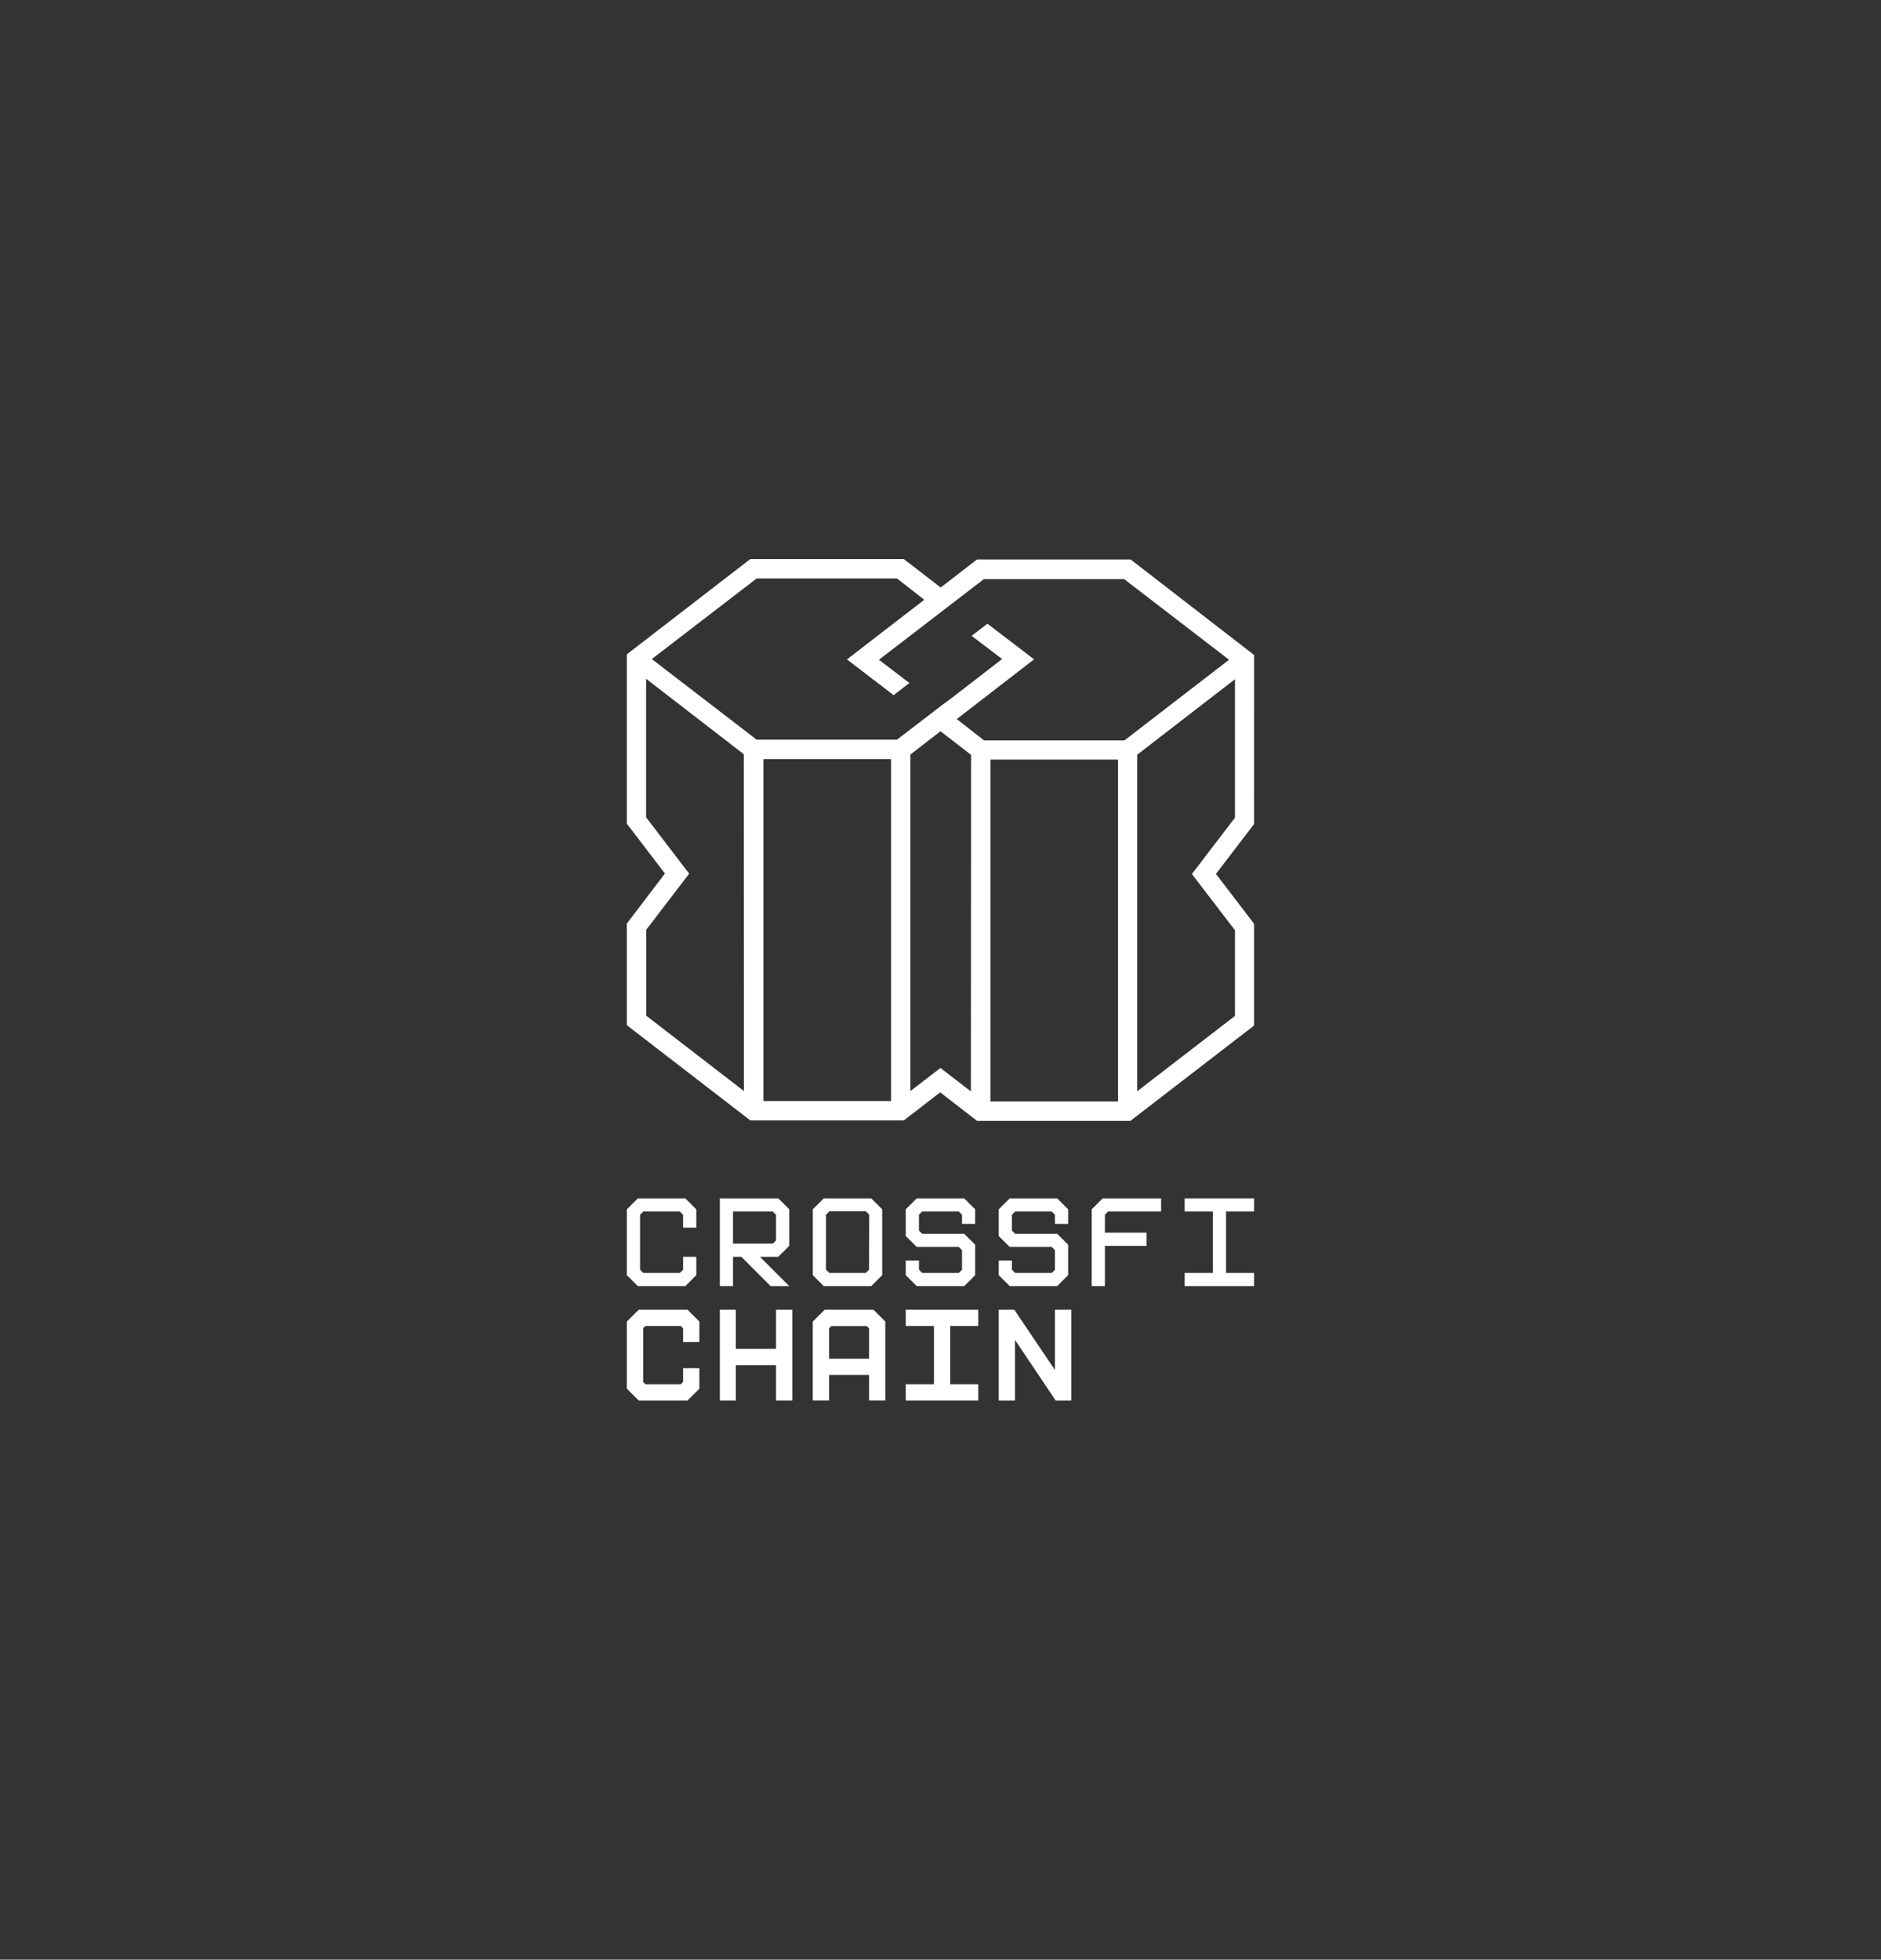 <svg width="1100" height="1146" viewBox="0 0 1100 1146" fill="none" xmlns="http://www.w3.org/2000/svg">
<rect x="0" y="0" width="1100" height="1146" fill="#333333" stroke="none"/>
<path d="M373.008 700.799L366.586 707.221V745.694L373.008 752.116H400.764L407.186 745.694V734.978H399.464V742.522L397.593 744.394H376.16L374.308 742.522V710.373L376.16 708.502H397.593L399.464 710.373V717.938H407.186V707.221L400.764 700.799H373.008Z" fill="white"/>
<path d="M420.956 700.799V752.116H428.658V734.978H433.544L450.662 752.116H461.556L444.418 734.978H455.134L461.556 728.556V707.202L455.134 700.799H420.956ZM453.834 725.404L451.963 727.256H428.658V708.502H451.963L453.834 710.472V725.404Z" fill="white"/>
<path d="M481.728 700.799L475.326 707.202V745.694L481.728 752.116H509.504L515.906 745.694V707.202L509.504 700.799H481.728ZM508.204 742.522L506.333 744.394H484.998L483.028 742.522V710.354L484.998 708.384H506.431L508.302 710.354L508.204 742.522Z" fill="white"/>
<path d="M536.098 700.799L529.676 707.221V722.803L536.098 729.206H560.703L562.574 731.077V742.522L560.703 744.394H539.27L537.398 742.522V737.164H529.676V745.694L536.098 752.116H563.874L570.276 745.694V727.925L563.874 721.503H539.27L537.398 719.632V710.373L539.27 708.502H560.703L562.574 710.373V715.731H570.276V707.221L563.874 700.799H536.098Z" fill="white"/>
<path d="M590.468 700.799L584.046 707.221V722.803L590.468 729.206H615.073L616.924 731.077V742.522L615.073 744.394H593.64L591.768 742.522V737.164H584.046V745.694L590.468 752.116H618.224L624.646 745.694V727.925L618.224 721.503H593.64L591.768 719.632V710.373L593.64 708.502H615.073L616.924 710.373V715.731H624.646V707.221L618.224 700.799H590.468Z" fill="white"/>
<path d="M638.416 707.221V752.116H646.138V728.575H670.487V720.853H646.138V710.373L647.99 708.502H679.016V700.799H644.838L638.416 707.221Z" fill="white"/>
<path d="M733.367 708.502V700.799H692.786V708.502H709.255V744.394H692.786V752.116H733.367V744.394H716.977V708.502H733.367Z" fill="white"/>
<path d="M453.834 788.796H430.313V765.905H420.956V819.034H430.313V798.33H453.834V819.034H463.368V765.905H453.834V788.796Z" fill="white"/>
<path d="M373.54 765.905L366.586 772.84V812.081L373.54 819.034H402.045L408.998 812.081V800.084H399.464V808.16L398.124 809.5H377.46L376.12 808.16V776.76L377.46 775.42H398.124L399.464 776.76V784.856H408.998V772.84L402.045 765.905H373.54Z" fill="white"/>
<path d="M529.676 775.42H546.164V809.5H529.676V819.034H572.089V809.5H555.679V775.42H572.089V765.905H529.676V775.42Z" fill="white"/>
<path d="M616.924 765.905V801.187L593.147 765.905H584.046V819.034H593.581V783.595L617.358 819.034H626.459V765.905H616.924Z" fill="white"/>
<path d="M482.26 765.905L475.306 772.84V819.015H484.841V804.083H508.204V819.015H517.719V772.84L510.785 765.905H482.26ZM484.841 794.548V776.819L486.18 775.479H506.864L508.204 776.819V794.548H484.841Z" fill="white"/>
<path d="M733.367 383.031L731.186 381.328L661.181 327.176H571.388L569.845 328.346L550.11 343.56L528.565 326.963H438.798L437.255 328.107L366.586 382.632V481.708L367.729 483.197L388.848 510.832L366.586 540.09V599.536L438.798 655.231H528.539L549.817 638.794L571.361 655.47H661.155L662.618 654.273L733.341 599.775V540.17L732.17 538.627L711.079 511.072L733.341 481.947L733.367 383.031ZM435.048 638.049L377.89 593.95V543.76L378.262 543.255L403.051 510.886L400.391 507.481L377.837 477.958V396.941L434.995 441.093L435.048 638.049ZM521.091 643.901H446.432V443.939H521.091V643.901ZM567.77 638.262L549.977 624.537L532.422 638.049V441.226L550.003 427.635L567.877 441.439L567.77 638.262ZM653.814 644.14H579.207V444.205H653.814V644.14ZM657.564 432.981H575.457L559.499 420.507L604.715 385.584L577.452 364.732L568.196 371.833L586.043 385.398L555.482 408.99L550.934 412.315L524.549 432.556H442.496L441.99 432.183L381.188 385.425L383.103 383.935L442.496 338.267H524.549L540.508 350.741L495.292 385.637L522.581 406.517L531.81 399.415L513.99 385.823L575.351 338.666H657.431L657.937 339.065L718.738 385.823L657.564 432.981ZM722.196 478.197L697.008 511.125L722.196 544V594.11L721.478 594.668L665.011 638.182V441.359L665.756 440.801L722.196 397.207V478.197Z" fill="white"/>
</svg>

